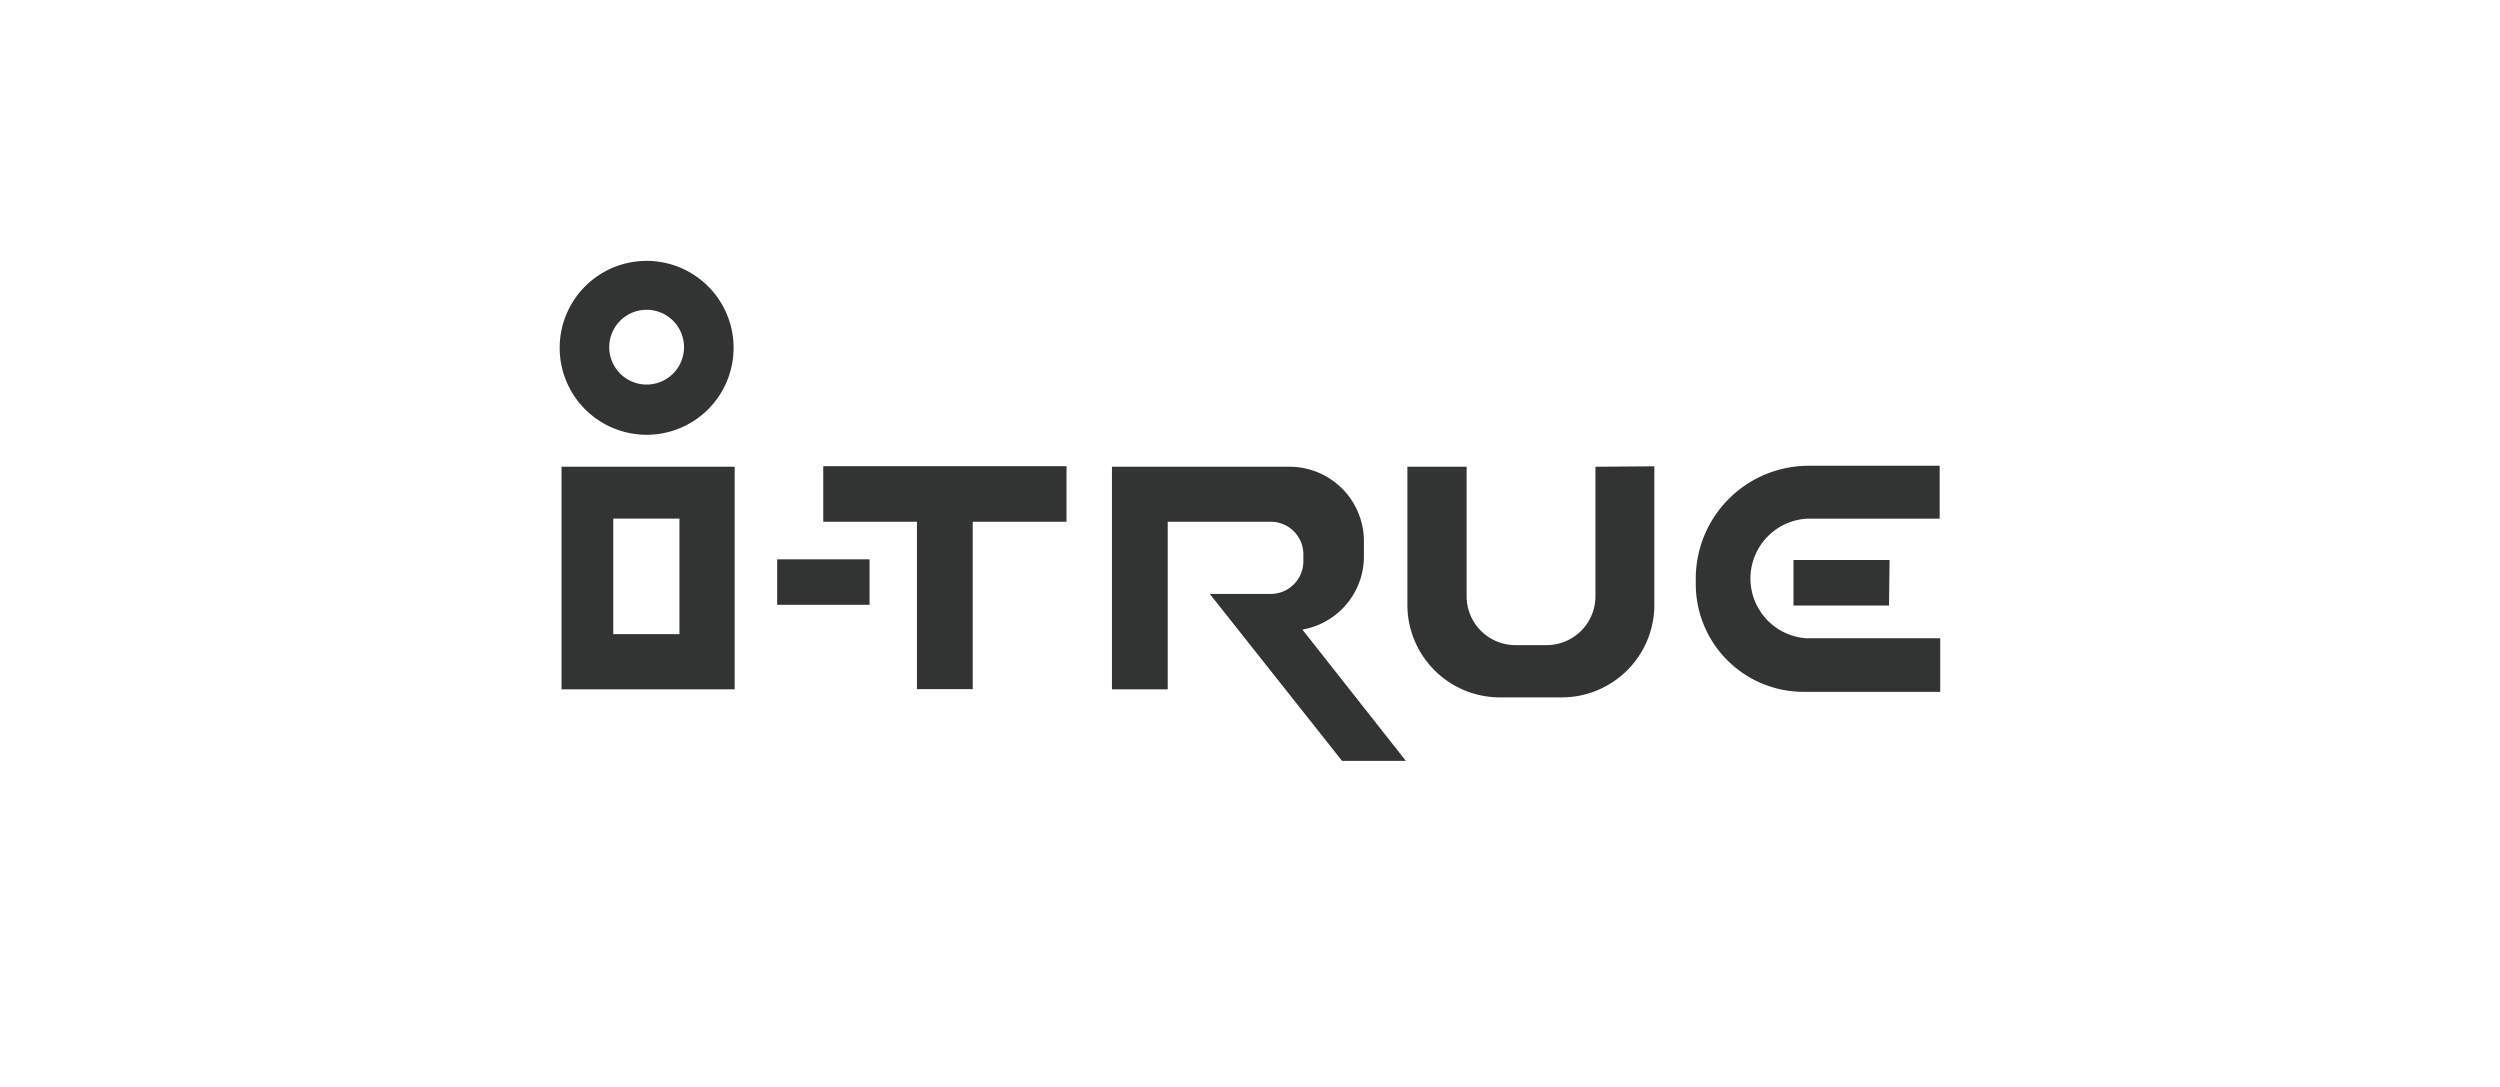 <svg viewBox="0 0 230 100" xmlns="http://www.w3.org/2000/svg"><path d="m59.49 24a8 8 0 1 0 8 8 8 8 0 0 0 -8-8zm0 11.38a3.44 3.44 0 1 1 3.44-3.44 3.44 3.44 0 0 1 -3.44 3.44zm20.51 20.26h-8.5v-4.18h8.5zm-28.34-12.7v20.48h15.93v-20.48zm10.85 15.4h-6.09v-10.63h6.09zm35.61-10.34h-8.63v15.4h-5.13v-15.4h-8.62v-5.11h22.38zm25.35 22-12.17-15.36h5.61a3 3 0 0 0 3-3v-.64a3 3 0 0 0 -3-3h-9.48v15.42h-5.13v-20.48h16.35a6.85 6.85 0 0 1 6.83 6.83v1.43a6.83 6.83 0 0 1 -5.66 6.72l9.52 12.08zm28.73-27.1v12.85a8.52 8.52 0 0 1 -8.52 8.41h-5.68a8.52 8.52 0 0 1 -8.52-8.41v-12.81h5.45v11.91a4.49 4.49 0 0 0 4.49 4.5h2.86a4.49 4.49 0 0 0 4.5-4.5v-11.91zm26.3 20.75h-12.59a9.92 9.92 0 0 1 -9.9-9.9v-.53a10.39 10.39 0 0 1 10.37-10.37h12.07v4.87h-12.23a5.51 5.51 0 0 0 0 11h12.28zm-4.71-7.94h-8.79v-4.19h8.84z" fill="#323333"/></svg>